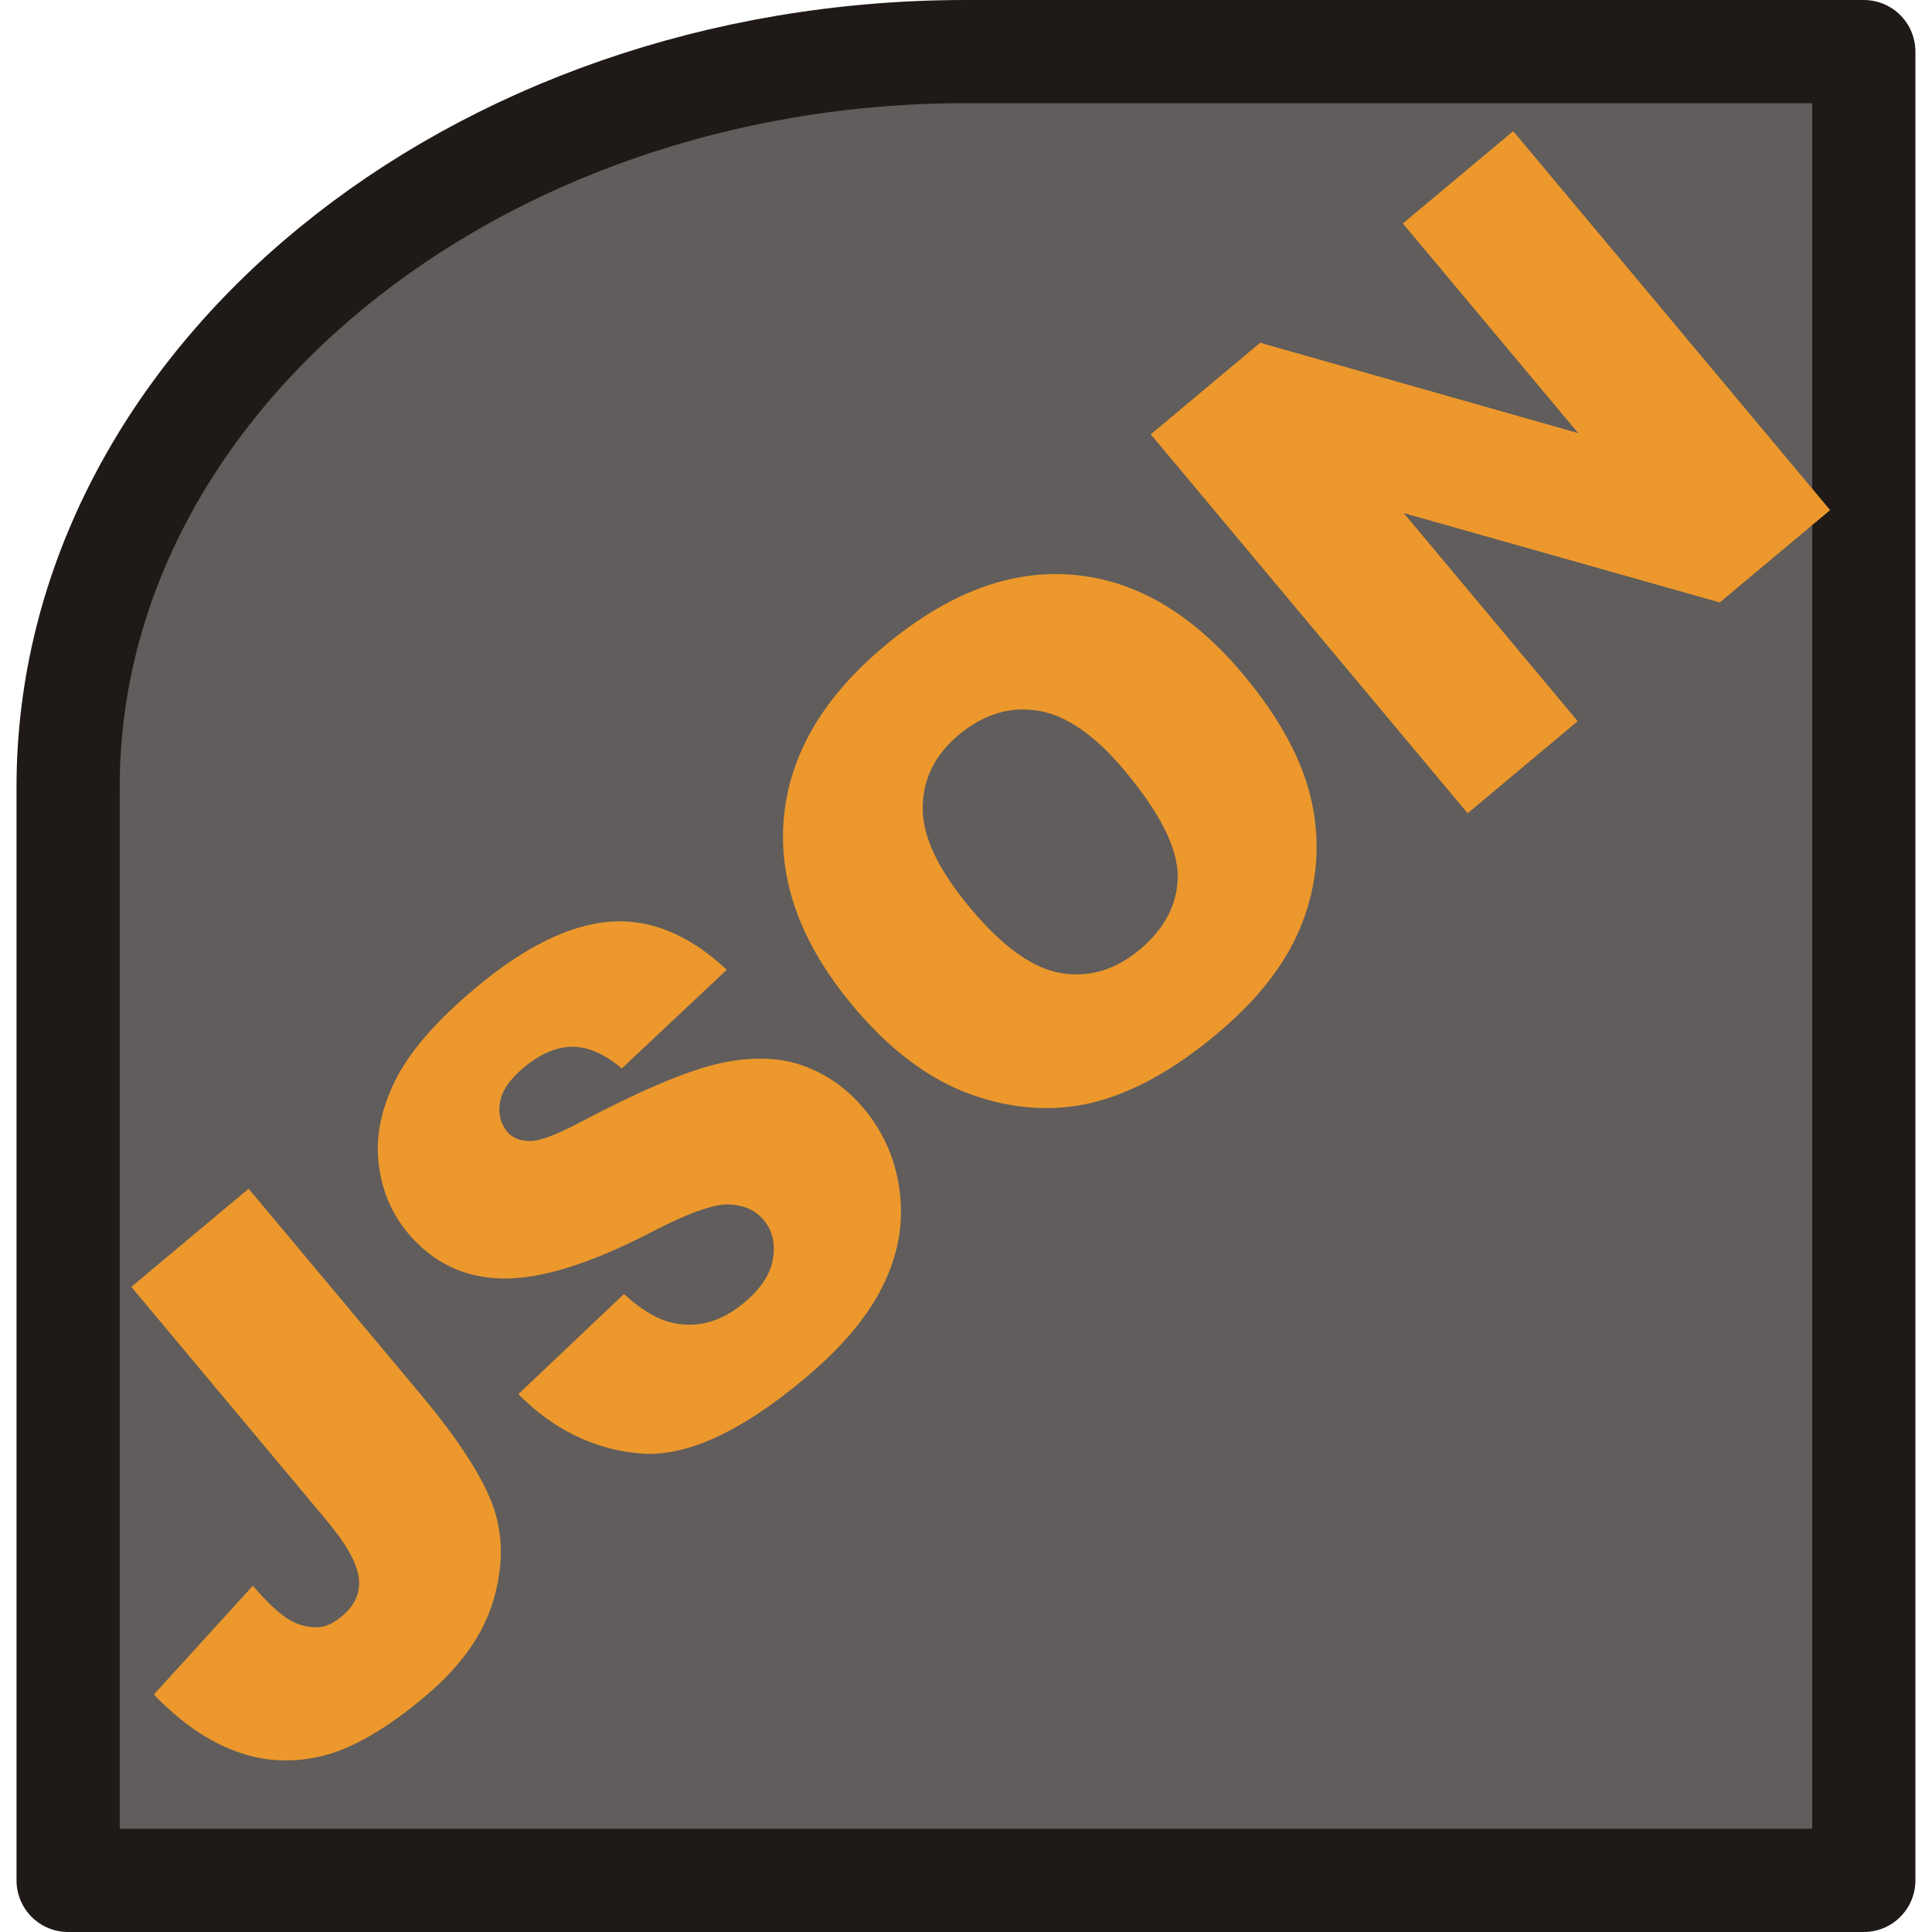<?xml version="1.0" encoding="UTF-8"?>
<!DOCTYPE svg PUBLIC "-//W3C//DTD SVG 1.1//EN" "http://www.w3.org/Graphics/SVG/1.1/DTD/svg11.dtd">
<!-- Creator: CorelDRAW -->
<svg xmlns="http://www.w3.org/2000/svg" xml:space="preserve" width="300px" height="300px" style="shape-rendering:geometricPrecision; text-rendering:geometricPrecision; image-rendering:optimizeQuality; fill-rule:evenodd; clip-rule:evenodd"
viewBox="0 0 20.868 21.233"
 xmlns:xlink="http://www.w3.org/1999/xlink">
 <defs>
  <style type="text/css">
   <![CDATA[
    .str0 {stroke:#1F1A17;stroke-width:1.134;stroke-linecap:round;stroke-linejoin:round}
    .fil0 {fill:#605D5C}
    .fil1 {fill:#EC982C;fill-rule:nonzero}
   ]]>
  </style>
 </defs>
 <g id="Слой_x0020_1">
  <path class="fil0 str0" d="M10.434 0.567l9.867 0 0 20.099 -19.735 0 0 -12.016c0,-4.445 4.44,-8.083 9.867,-8.083l-2.98613e-005 2.98613e-005z"/>
  <path class="fil1" d="M1.26 14.143l1.29 -1.079 1.894 2.264c0.397,0.475 0.657,0.873 0.78,1.191 0.123,0.319 0.13,0.67 0.02,1.056 -0.111,0.385 -0.365,0.744 -0.763,1.076 -0.421,0.352 -0.794,0.568 -1.12,0.647 -0.327,0.08 -0.644,0.064 -0.952,-0.051 -0.309,-0.113 -0.609,-0.321 -0.901,-0.624l1.089 -1.196c0.155,0.182 0.286,0.305 0.391,0.369 0.105,0.064 0.216,0.093 0.333,0.087 0.08,-0.005 0.165,-0.045 0.256,-0.122 0.144,-0.12 0.205,-0.262 0.183,-0.425 -0.023,-0.164 -0.14,-0.372 -0.352,-0.625l-2.148 -2.569zm4.254 1.179l1.161 -1.101c0.192,0.177 0.373,0.283 0.542,0.319 0.273,0.058 0.533,-0.017 0.779,-0.223 0.183,-0.153 0.289,-0.314 0.317,-0.484 0.027,-0.169 -0.007,-0.31 -0.102,-0.424 -0.09,-0.108 -0.218,-0.166 -0.384,-0.172 -0.166,-0.006 -0.453,0.097 -0.861,0.31 -0.671,0.345 -1.213,0.514 -1.63,0.504 -0.418,-0.008 -0.763,-0.174 -1.036,-0.5 -0.179,-0.214 -0.287,-0.469 -0.321,-0.763 -0.035,-0.294 0.026,-0.599 0.184,-0.917 0.158,-0.317 0.454,-0.657 0.888,-1.019 0.532,-0.445 1.021,-0.686 1.466,-0.722 0.445,-0.036 0.874,0.141 1.288,0.528l-1.154 1.085c-0.189,-0.16 -0.371,-0.24 -0.546,-0.239 -0.173,0.002 -0.352,0.078 -0.533,0.23 -0.15,0.126 -0.237,0.251 -0.259,0.378 -0.023,0.126 0.004,0.236 0.08,0.327 0.055,0.066 0.136,0.099 0.242,0.101 0.107,0.004 0.293,-0.065 0.561,-0.208 0.664,-0.349 1.169,-0.563 1.516,-0.642 0.347,-0.079 0.653,-0.075 0.917,0.017 0.264,0.091 0.492,0.249 0.683,0.477 0.223,0.267 0.354,0.575 0.395,0.924 0.042,0.349 -0.022,0.693 -0.191,1.031 -0.167,0.338 -0.453,0.676 -0.857,1.013 -0.708,0.592 -1.312,0.867 -1.813,0.821 -0.501,-0.044 -0.945,-0.261 -1.333,-0.652zm3.677 -4.268c-0.569,-0.68 -0.821,-1.368 -0.759,-2.063 0.062,-0.696 0.431,-1.327 1.107,-1.892 0.693,-0.58 1.383,-0.841 2.07,-0.782 0.685,0.058 1.309,0.423 1.87,1.093 0.407,0.487 0.659,0.955 0.755,1.404 0.096,0.448 0.063,0.889 -0.102,1.321 -0.165,0.433 -0.478,0.841 -0.941,1.228 -0.469,0.393 -0.921,0.643 -1.354,0.752 -0.433,0.107 -0.88,0.079 -1.343,-0.085 -0.462,-0.164 -0.897,-0.489 -1.304,-0.976zm1.293 -1.071c0.352,0.421 0.682,0.658 0.992,0.711 0.309,0.053 0.6,-0.034 0.868,-0.258 0.276,-0.231 0.415,-0.501 0.417,-0.806 0,-0.307 -0.193,-0.694 -0.582,-1.159 -0.328,-0.393 -0.647,-0.612 -0.957,-0.661 -0.309,-0.048 -0.599,0.041 -0.87,0.268 -0.259,0.217 -0.391,0.482 -0.394,0.798 -0.004,0.315 0.172,0.685 0.527,1.109zm1.981 -5.21l1.202 -1.006 3.495 0.993 -1.927 -2.304 1.213 -1.015 3.483 4.165 -1.213 1.015 -3.473 -0.982 1.912 2.287 -1.21 1.012 -3.483 -4.165z"/>
 </g>
</svg>
